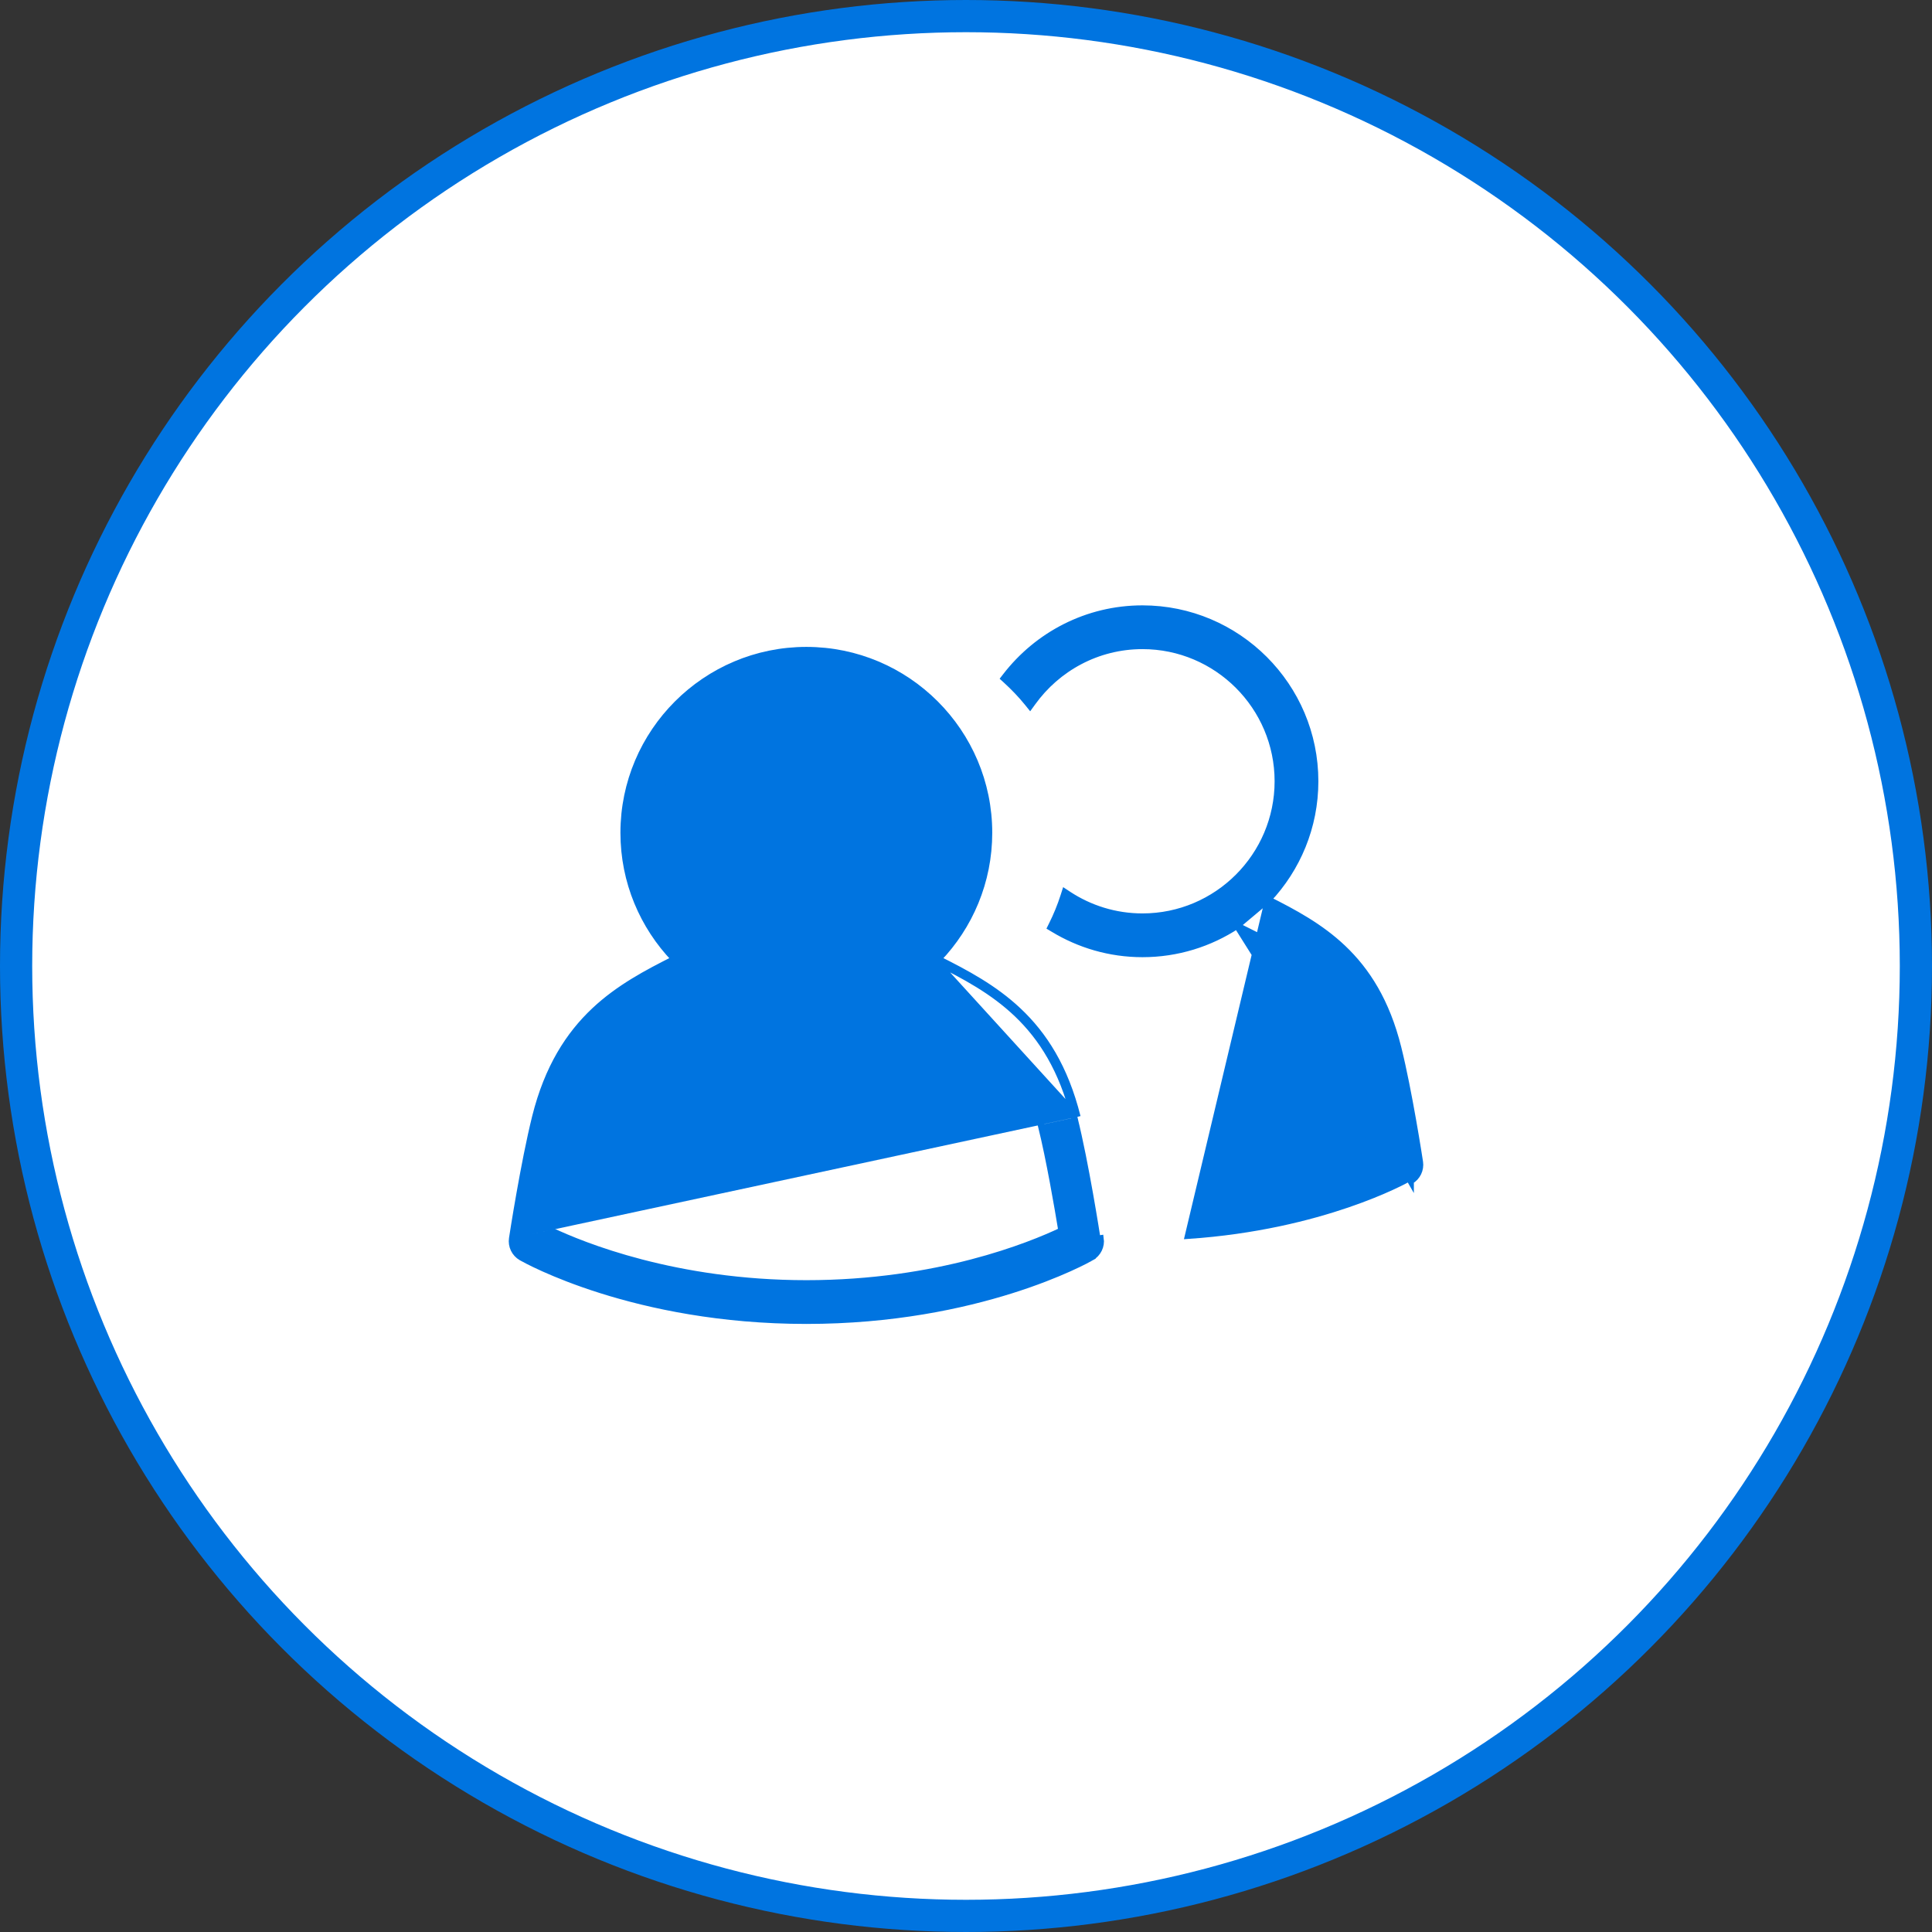 <svg width="60" height="60" viewBox="0 0 60 60" fill="none" xmlns="http://www.w3.org/2000/svg">
<rect x="0" y="0" width="60" height="60" fill="#333333" stroke="none"/>
<circle cx="30" cy="30" r="29.5" fill="white" stroke="#0074E0"/>
<path d="M15.907 38.459C15.921 38.362 16.269 36.112 16.625 34.685L16.625 34.685C17.009 33.151 17.668 32.135 18.461 31.388C19.216 30.678 20.09 30.217 20.948 29.786C19.97 28.767 19.368 27.384 19.368 25.863C19.368 22.735 21.914 20.19 25.042 20.19C28.171 20.19 30.715 22.735 30.715 25.863C30.715 27.384 30.113 28.766 29.136 29.785C29.995 30.216 30.869 30.678 31.623 31.388C32.417 32.134 33.075 33.151 33.459 34.685M15.907 38.459C15.907 38.459 15.907 38.459 15.907 38.459L16.006 38.474L15.907 38.459C15.907 38.459 15.907 38.459 15.907 38.459ZM15.907 38.459C15.87 38.696 15.984 38.93 16.192 39.05C16.34 39.135 19.697 41.016 25.042 41.016C30.389 41.016 33.744 39.135 33.893 39.05L33.843 38.963L33.892 39.05C34.1 38.931 34.214 38.696 34.178 38.459C34.178 38.459 34.178 38.459 34.178 38.459L34.079 38.474C34.064 38.379 33.717 36.132 33.361 34.709M33.361 34.709L33.459 34.685M33.361 34.709C32.617 31.729 30.83 30.746 29.063 29.86L33.459 34.685M33.361 34.709L33.459 34.685C33.459 34.685 33.459 34.685 33.459 34.685M21.686 30.712L21.686 30.712L21.917 30.596C22.814 31.19 23.889 31.536 25.042 31.536C26.196 31.536 27.27 31.19 28.167 30.595C28.182 30.602 28.196 30.61 28.21 30.617C28.274 30.649 28.337 30.681 28.4 30.713L28.4 30.713C29.294 31.159 30.112 31.568 30.79 32.193C31.466 32.815 32.007 33.654 32.335 34.966C32.589 35.985 32.848 37.497 32.967 38.221C32.004 38.679 29.126 39.857 25.042 39.857C20.972 39.857 18.084 38.677 17.118 38.22C17.236 37.496 17.495 35.984 17.749 34.966C18.078 33.653 18.62 32.814 19.295 32.192C19.974 31.568 20.792 31.159 21.686 30.712ZM20.527 25.863C20.527 23.374 22.553 21.349 25.042 21.349C27.532 21.349 29.557 23.374 29.557 25.863C29.557 28.353 27.532 30.378 25.042 30.378C22.553 30.378 20.527 28.353 20.527 25.863Z" fill="#0074E0" stroke="#0074E0" stroke-width="0.2"/>
<path d="M39.383 27.936C40.184 28.339 40.999 28.774 41.703 29.441C42.445 30.144 43.06 31.1 43.419 32.538C43.755 33.881 44.081 35.997 44.094 36.086C44.13 36.324 44.016 36.557 43.809 36.676C43.809 36.676 43.809 36.677 43.809 36.677L43.759 36.59C43.641 36.658 41.07 38.093 36.897 38.376L39.383 27.936ZM39.383 27.936C40.287 26.976 40.843 25.683 40.843 24.263C40.843 21.305 38.437 18.9 35.48 18.9C33.753 18.9 32.218 19.724 31.236 20.995L31.18 21.067L31.248 21.129C31.484 21.346 31.706 21.575 31.907 21.823L31.989 21.925L32.066 21.819C32.83 20.755 34.074 20.059 35.48 20.059C37.798 20.059 39.684 21.945 39.684 24.263C39.684 26.581 37.798 28.467 35.48 28.467C34.632 28.467 33.843 28.213 33.181 27.779L33.072 27.707L33.032 27.832C32.934 28.136 32.813 28.432 32.67 28.718L32.629 28.801L32.708 28.848C33.518 29.34 34.465 29.626 35.48 29.626C36.564 29.626 37.573 29.303 38.417 28.748M39.383 27.936L38.417 28.748M38.417 28.748L38.618 28.85L38.618 28.85C39.455 29.267 40.218 29.649 40.852 30.232C41.482 30.812 41.988 31.596 42.294 32.82L42.294 32.821C42.529 33.763 42.769 35.158 42.882 35.848L38.417 28.748Z" fill="#0074E0" stroke="#0074E0" stroke-width="0.2"/>
</svg>
